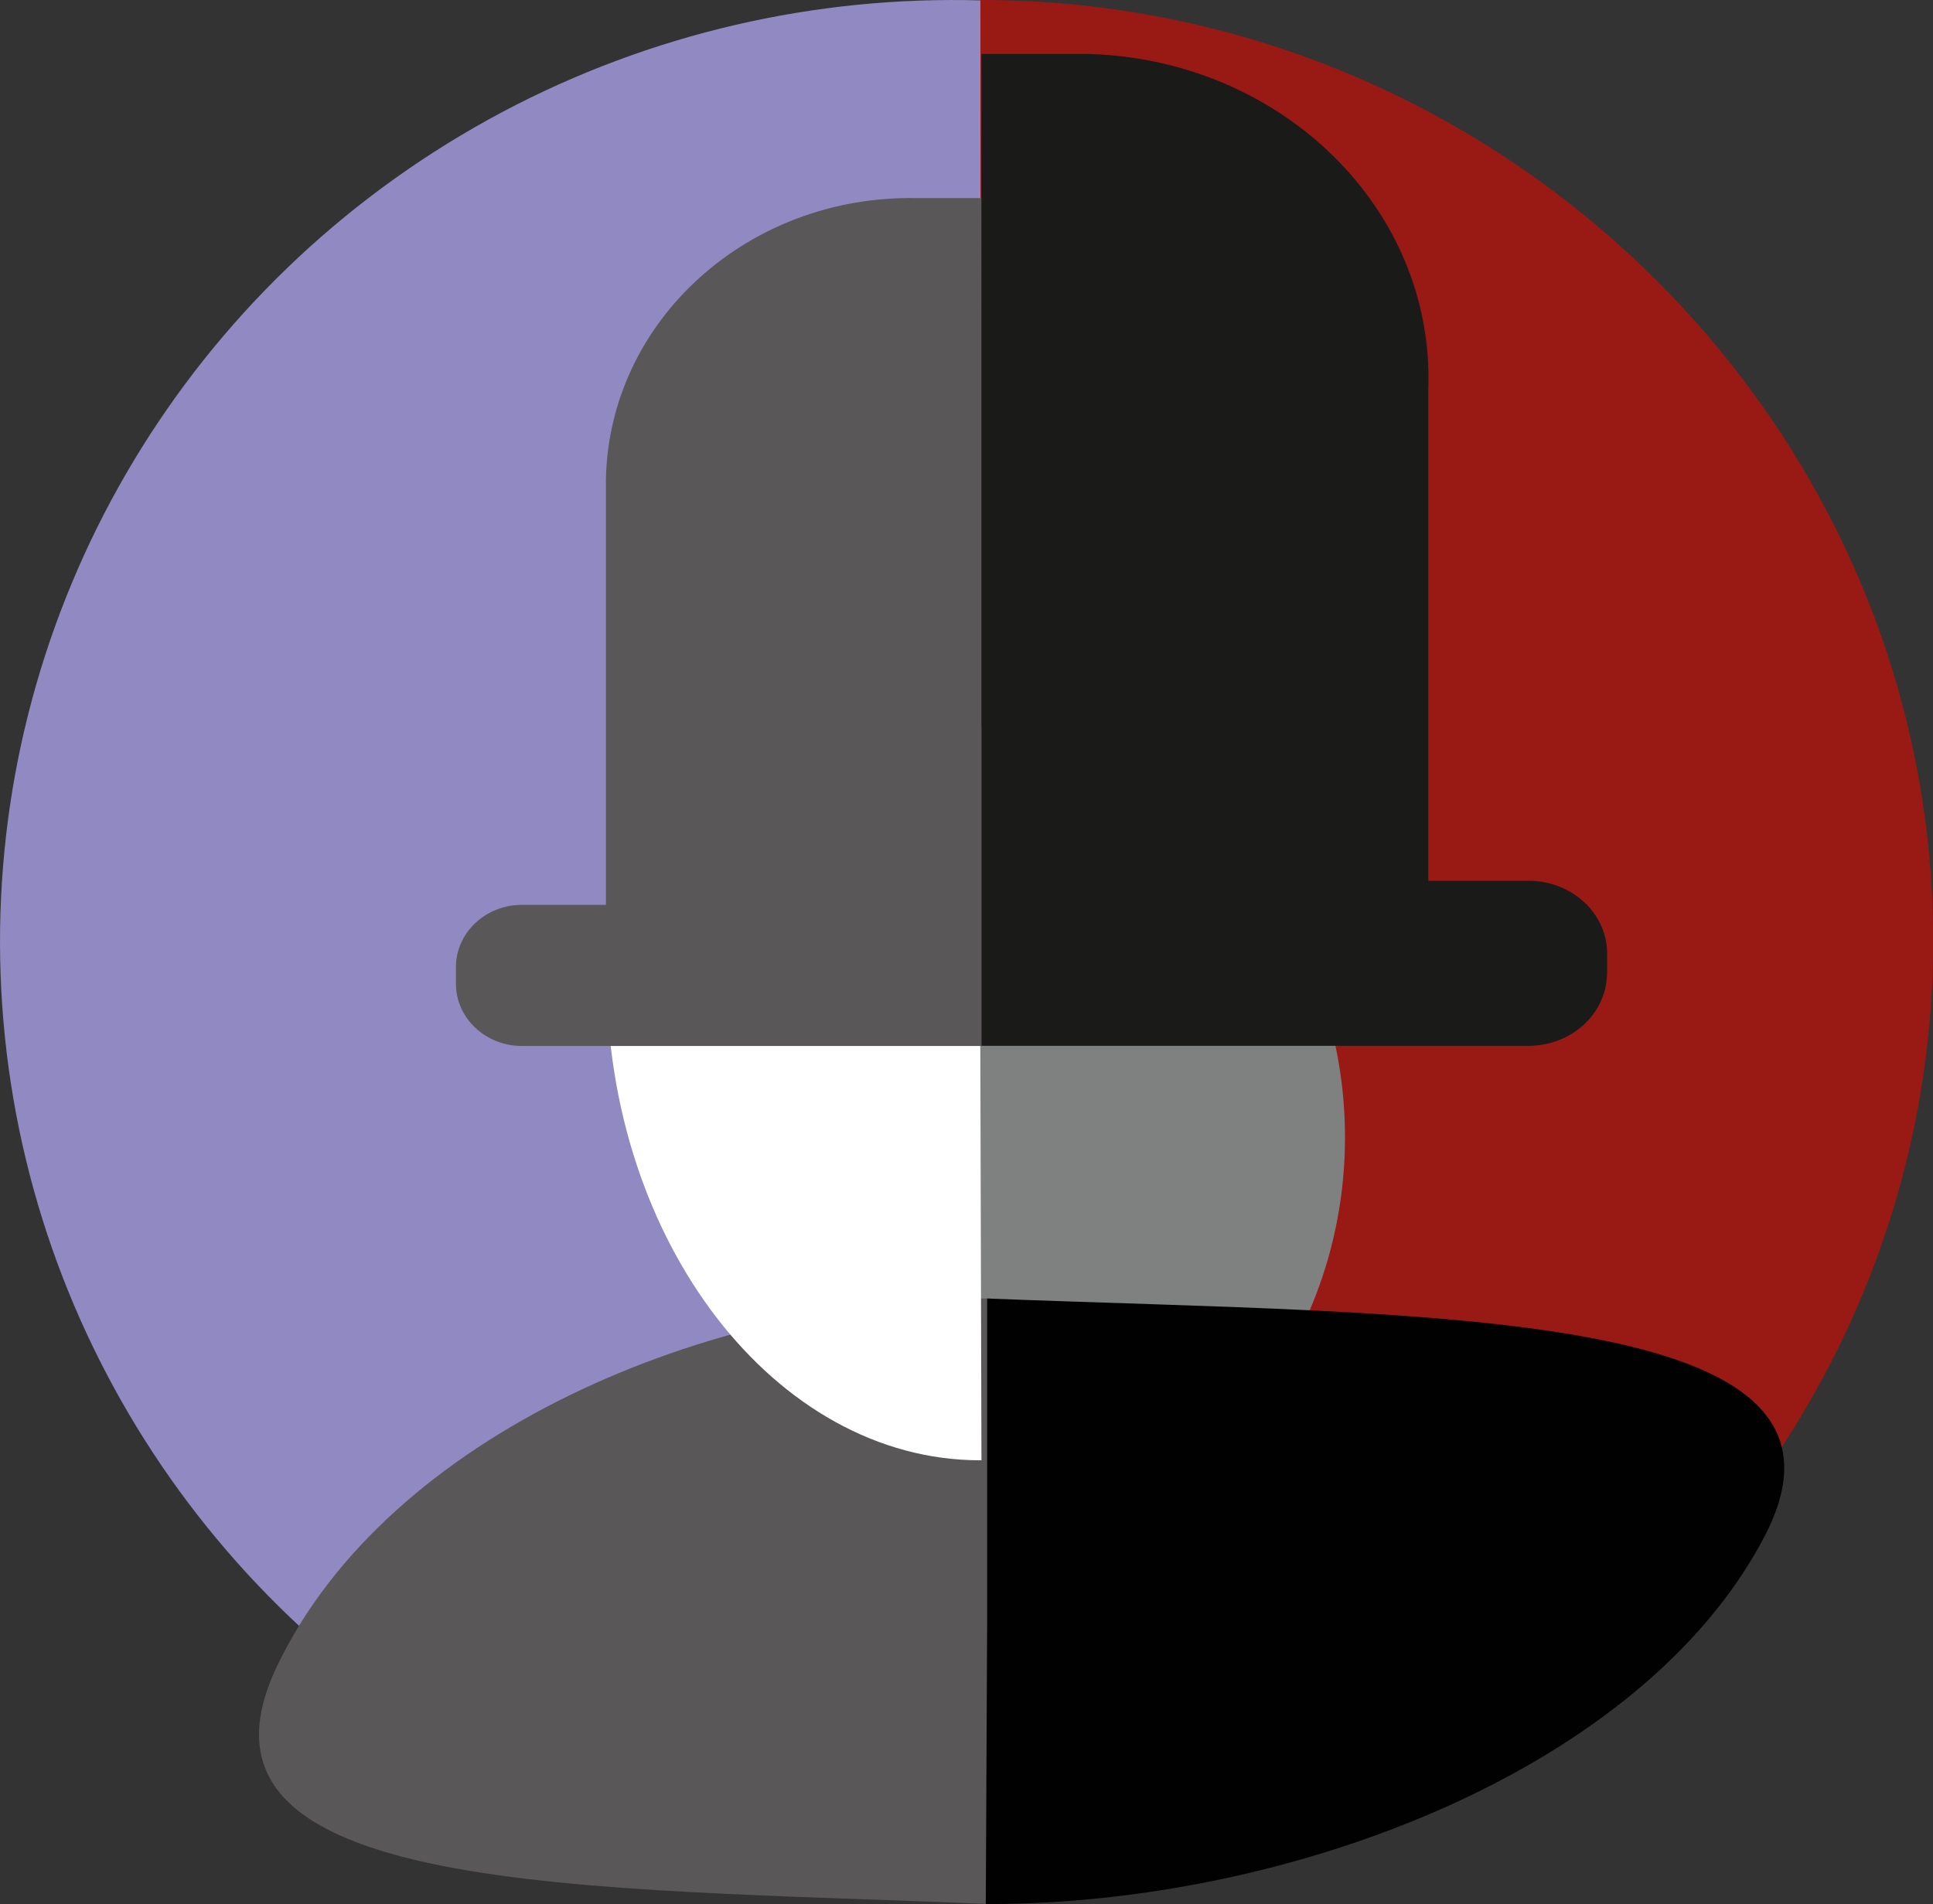 <?xml version="1.0" encoding="UTF-8"?><svg id="Layer_1" xmlns="http://www.w3.org/2000/svg" viewBox="0 0 129.26 127.36"><rect x="0" y="0" width="129.26" height="127.36" fill="#333333" stroke="none"/><defs><style>.cls-1{fill:#010101;}.cls-2{fill:#fff;}.cls-3{fill:#7f8080;}.cls-4{fill:#991915;}.cls-5{fill:#9089c2;}.cls-6{fill:#be1823;}.cls-7{fill:#e30615;}.cls-8{fill:#1a1b19;}.cls-9{fill:#595757;}</style></defs><path class="cls-7" d="M71.53,90.97l-17.48,4.02-.8,23.24,18.99-4.49s-.72-22.77-.72-22.77Z"/><ellipse class="cls-5" cx="63.68" cy="62.92" rx="63.68" ry="62.92" transform="translate(-2.21 2.32) rotate(-2.05)"/><path class="cls-6" d="M63.04,116.94l9.94-1.34-.75-13.3-9.19,1.17s0,13.47,0,13.47Z"/><path class="cls-4" d="M65.59,62.92L65.56,0s.02,0,.03,0c34.93,0,63.68,28.4,63.68,62.92,0,34.52-28.74,62.92-63.68,62.92-1.45,0-2.89-.05-4.34-.15l4.34-62.77Z"/><path class="cls-3" d="M64.97,76.07l-.09-27.4s.06,0,.09,0c13.7,0,24.97,12.37,24.97,27.4s-11.27,27.4-24.97,27.4v-27.4Z"/><path class="cls-9" d="M66.14,105.54v21.81c-26.95-1.15-55.01-.42-47.62-15.9,7.39-15.48,28.85-24.64,47.71-24.6,0,0-.06,12.46-.08,18.69Z"/><path class="cls-2" d="M65.54,65.23l.09,32.44s-.06,0-.09,0c-13.7,0-24.97-14.64-24.97-32.44s11.27-32.44,24.97-32.44v32.44Z"/><path class="cls-9" d="M61.26,13.25c-11.24-.2-20.51,8.19-20.74,18.77v28.5h-5.61c-2.44,0-4.42,1.86-4.42,4.16h0v1.12c0,2.3,1.98,4.16,4.42,4.16h30.73V13.25h-4.38Z"/><path class="cls-8" d="M107.47,65.09v-1.31c0-2.69-2.35-4.87-5.26-4.87h-6.7V26.03c.44-11.99-9.72-22.01-22.65-22.42h-7.23V69.95h36.57c2.91,0,5.26-2.18,5.26-4.87h0Z"/><path class="cls-1" d="M66.01,108.66v-21.81c29.42,1.15,60.06,.42,51.99,15.9-8.06,15.48-31.5,24.64-52.08,24.6,0,0,.06-12.46,.09-18.69Z"/></svg>